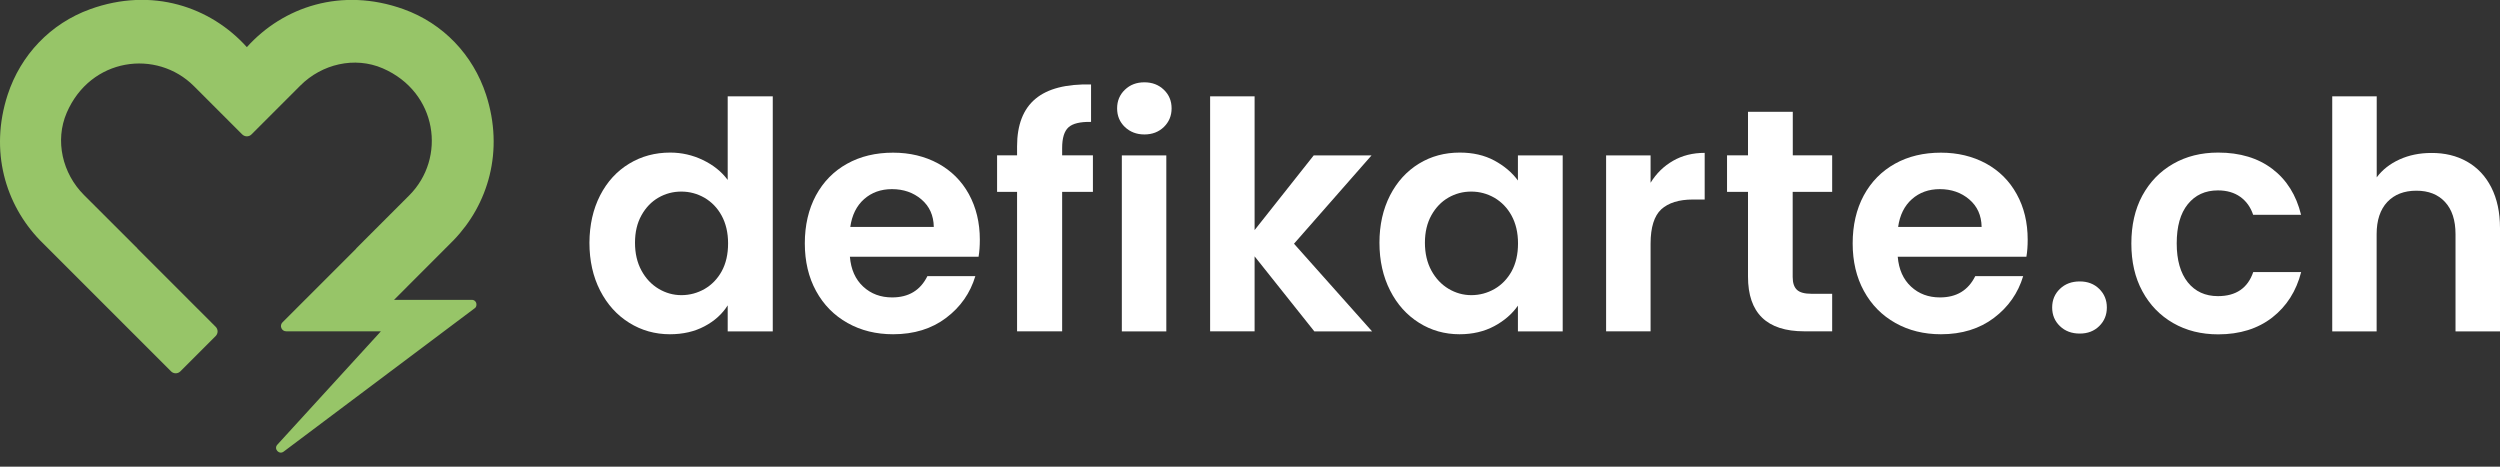 <svg width="150" height="28" viewBox="0 0 150 28" fill="none" xmlns="http://www.w3.org/2000/svg">
<rect x="0" y="0" width="150" height="28" fill="#333333" stroke="none"/>
<g clip-path="url(#clip0_877_721)">
<g clip-path="url(#clip1_877_721)">
<path d="M36.007 11.724C36.43 10.901 37.012 10.266 37.753 9.819C38.488 9.372 39.311 9.155 40.211 9.155C40.898 9.155 41.551 9.302 42.174 9.601C42.797 9.901 43.291 10.295 43.662 10.795V5.78H46.366V19.885H43.662V18.321C43.333 18.844 42.868 19.262 42.268 19.579C41.669 19.896 40.981 20.055 40.193 20.055C39.305 20.055 38.488 19.826 37.753 19.367C37.018 18.909 36.436 18.268 36.007 17.433C35.583 16.604 35.366 15.646 35.366 14.564C35.372 13.499 35.583 12.553 36.007 11.724ZM43.297 12.935C43.044 12.471 42.698 12.118 42.268 11.865C41.833 11.618 41.375 11.495 40.875 11.495C40.381 11.495 39.922 11.618 39.505 11.859C39.087 12.1 38.746 12.453 38.488 12.918C38.229 13.382 38.1 13.929 38.1 14.564C38.1 15.199 38.229 15.757 38.488 16.233C38.746 16.71 39.093 17.074 39.517 17.327C39.94 17.58 40.399 17.709 40.881 17.709C41.375 17.709 41.839 17.586 42.274 17.339C42.703 17.092 43.05 16.733 43.303 16.275C43.556 15.81 43.685 15.258 43.685 14.605C43.685 13.952 43.55 13.4 43.297 12.935Z" fill="white"/>
<path d="M58.714 15.405H50.994C51.058 16.169 51.323 16.763 51.793 17.198C52.264 17.633 52.84 17.845 53.528 17.845C54.521 17.845 55.221 17.421 55.644 16.569H58.52C58.214 17.586 57.632 18.421 56.767 19.073C55.903 19.726 54.845 20.055 53.587 20.055C52.569 20.055 51.658 19.832 50.853 19.379C50.047 18.926 49.418 18.291 48.965 17.462C48.513 16.639 48.289 15.681 48.289 14.605C48.289 13.511 48.513 12.553 48.953 11.73C49.4 10.907 50.018 10.272 50.823 9.825C51.623 9.378 52.546 9.16 53.587 9.16C54.592 9.16 55.492 9.378 56.285 9.807C57.079 10.242 57.696 10.854 58.132 11.647C58.567 12.441 58.79 13.352 58.79 14.381C58.79 14.752 58.767 15.099 58.714 15.405ZM56.027 13.611C56.015 12.923 55.768 12.377 55.286 11.965C54.804 11.553 54.21 11.348 53.516 11.348C52.858 11.348 52.299 11.547 51.846 11.947C51.394 12.347 51.117 12.906 51.017 13.617H56.027V13.611Z" fill="white"/>
<path d="M65.575 11.512H63.729V19.879H61.024V11.512H59.825V9.319H61.024V8.784C61.024 7.491 61.395 6.538 62.13 5.927C62.864 5.315 63.976 5.033 65.463 5.068V7.314C64.817 7.302 64.364 7.408 64.111 7.638C63.858 7.867 63.729 8.278 63.729 8.878V9.319H65.575V11.512Z" fill="white"/>
<path d="M67.492 7.62C67.18 7.32 67.027 6.95 67.027 6.503C67.027 6.056 67.18 5.686 67.492 5.386C67.803 5.086 68.192 4.939 68.662 4.939C69.132 4.939 69.52 5.086 69.832 5.386C70.144 5.686 70.296 6.056 70.296 6.503C70.296 6.95 70.138 7.32 69.832 7.62C69.52 7.92 69.132 8.067 68.662 8.067C68.192 8.067 67.803 7.914 67.492 7.62ZM69.979 9.325V19.885H67.31V9.325H69.979Z" fill="white"/>
<path d="M78.857 19.879L75.276 15.381V19.879H72.607V5.78H75.276V13.805L78.822 9.325H82.291L77.64 14.623L82.326 19.885H78.857V19.879Z" fill="white"/>
<path d="M83.402 11.724C83.825 10.901 84.407 10.266 85.137 9.819C85.866 9.372 86.683 9.155 87.588 9.155C88.376 9.155 89.064 9.313 89.658 9.631C90.246 9.948 90.722 10.348 91.075 10.83V9.325H93.762V19.885H91.075V18.338C90.734 18.832 90.258 19.244 89.658 19.567C89.052 19.891 88.359 20.055 87.571 20.055C86.683 20.055 85.871 19.826 85.142 19.367C84.413 18.909 83.831 18.268 83.408 17.433C82.985 16.604 82.767 15.646 82.767 14.564C82.767 13.499 82.979 12.553 83.402 11.724ZM90.693 12.935C90.44 12.471 90.093 12.118 89.664 11.865C89.229 11.618 88.77 11.495 88.27 11.495C87.776 11.495 87.318 11.618 86.9 11.859C86.483 12.1 86.142 12.453 85.883 12.917C85.625 13.382 85.495 13.929 85.495 14.564C85.495 15.199 85.625 15.757 85.883 16.233C86.142 16.71 86.489 17.074 86.912 17.327C87.335 17.58 87.794 17.709 88.276 17.709C88.77 17.709 89.235 17.586 89.67 17.339C90.099 17.092 90.446 16.733 90.699 16.275C90.951 15.81 91.081 15.258 91.081 14.605C91.081 13.952 90.946 13.4 90.693 12.935Z" fill="white"/>
<path d="M100.382 9.648C100.935 9.331 101.564 9.172 102.281 9.172V11.971H101.576C100.735 11.971 100.106 12.171 99.676 12.559C99.253 12.953 99.035 13.641 99.035 14.617V19.879H96.366V9.325H99.035V10.965C99.382 10.401 99.829 9.966 100.382 9.648Z" fill="white"/>
<path d="M107.561 11.512V16.622C107.561 16.98 107.649 17.233 107.82 17.392C107.99 17.55 108.278 17.627 108.69 17.627H109.93V19.879H108.255C106.009 19.879 104.88 18.785 104.88 16.598V11.512H103.622V9.319H104.88V6.709H107.567V9.319H109.93V11.512H107.561Z" fill="white"/>
<path d="M121.584 15.405H113.864C113.929 16.169 114.194 16.763 114.664 17.198C115.134 17.633 115.71 17.845 116.398 17.845C117.392 17.845 118.092 17.421 118.515 16.569H121.39C121.084 17.586 120.502 18.421 119.638 19.073C118.774 19.726 117.715 20.055 116.457 20.055C115.44 20.055 114.529 19.832 113.723 19.379C112.918 18.926 112.289 18.291 111.836 17.462C111.383 16.639 111.16 15.681 111.16 14.605C111.16 13.511 111.383 12.553 111.824 11.73C112.271 10.907 112.894 10.272 113.694 9.825C114.493 9.378 115.416 9.16 116.457 9.16C117.463 9.16 118.362 9.378 119.156 9.807C119.95 10.242 120.567 10.854 121.002 11.647C121.443 12.441 121.661 13.352 121.661 14.381C121.661 14.752 121.637 15.099 121.584 15.405ZM118.897 13.611C118.885 12.923 118.639 12.377 118.156 11.965C117.674 11.553 117.08 11.348 116.387 11.348C115.728 11.348 115.17 11.547 114.717 11.947C114.264 12.347 113.988 12.906 113.888 13.617H118.897V13.611Z" fill="white"/>
<path d="M123.595 19.567C123.283 19.267 123.13 18.897 123.13 18.45C123.13 18.003 123.283 17.633 123.595 17.333C123.906 17.033 124.3 16.886 124.788 16.886C125.259 16.886 125.647 17.033 125.953 17.333C126.258 17.633 126.411 18.003 126.411 18.45C126.411 18.897 126.258 19.267 125.953 19.567C125.647 19.867 125.259 20.014 124.788 20.014C124.3 20.014 123.906 19.867 123.595 19.567Z" fill="white"/>
<path d="M128.539 11.736C128.986 10.918 129.598 10.283 130.386 9.831C131.173 9.378 132.073 9.155 133.09 9.155C134.401 9.155 135.483 9.484 136.342 10.136C137.2 10.789 137.776 11.706 138.064 12.888H135.189C135.036 12.429 134.778 12.071 134.419 11.812C134.054 11.553 133.608 11.424 133.078 11.424C132.314 11.424 131.714 11.7 131.267 12.253C130.821 12.806 130.603 13.588 130.603 14.605C130.603 15.61 130.827 16.386 131.267 16.939C131.714 17.492 132.314 17.768 133.078 17.768C134.16 17.768 134.866 17.286 135.195 16.322H138.07C137.776 17.468 137.2 18.374 136.336 19.05C135.471 19.72 134.39 20.061 133.096 20.061C132.079 20.061 131.179 19.838 130.391 19.385C129.604 18.932 128.986 18.297 128.545 17.48C128.098 16.663 127.881 15.704 127.881 14.611C127.881 13.517 128.098 12.553 128.539 11.736Z" fill="white"/>
<path d="M148.019 9.695C148.642 10.048 149.13 10.56 149.477 11.242C149.824 11.924 150 12.735 150 13.688V19.885H147.331V14.052C147.331 13.211 147.119 12.571 146.701 12.118C146.284 11.665 145.708 11.442 144.985 11.442C144.25 11.442 143.668 11.665 143.238 12.118C142.815 12.571 142.598 13.211 142.598 14.052V19.885H139.934V5.78H142.603V10.642C142.944 10.183 143.403 9.825 143.973 9.566C144.544 9.307 145.179 9.178 145.878 9.178C146.684 9.172 147.395 9.343 148.019 9.695Z" fill="white"/>
<path d="M28.316 17.991H23.642L27.223 14.405C29.286 12.265 30.262 9.06 29.163 5.68C28.381 3.287 26.588 1.405 24.218 0.553C20.485 -0.788 16.986 0.412 14.811 2.828C12.635 0.412 9.131 -0.794 5.404 0.553C3.034 1.411 1.241 3.293 0.459 5.686C-0.641 9.066 0.329 12.271 2.393 14.411L10.266 22.284C10.419 22.436 10.666 22.436 10.819 22.284L12.941 20.161C13.094 20.008 13.094 19.761 12.941 19.608L8.243 14.911L8.249 14.905L5.039 11.7C3.746 10.407 3.281 8.443 4.004 6.762C5.433 3.457 9.396 2.928 11.636 5.168L14.529 8.061C14.687 8.22 14.94 8.22 15.093 8.061L18.021 5.133C19.315 3.839 21.278 3.375 22.96 4.098C26.258 5.527 26.794 9.49 24.547 11.73L21.372 14.905L21.378 14.911L16.951 19.338C16.751 19.538 16.892 19.879 17.174 19.879H22.854L16.639 26.682C16.41 26.934 16.745 27.299 17.016 27.099L28.487 18.491C28.552 18.45 28.587 18.368 28.587 18.28C28.593 18.121 28.475 17.991 28.316 17.991Z" fill="#97C568"/>
</g>
</g>
<defs>
<clipPath id="clip0_877_721">
<rect width="150" height="27.551" fill="white"/>
</clipPath>
<clipPath id="clip1_877_721">
<rect width="150" height="27.158" fill="white"/>
</clipPath>
</defs>
</svg>
